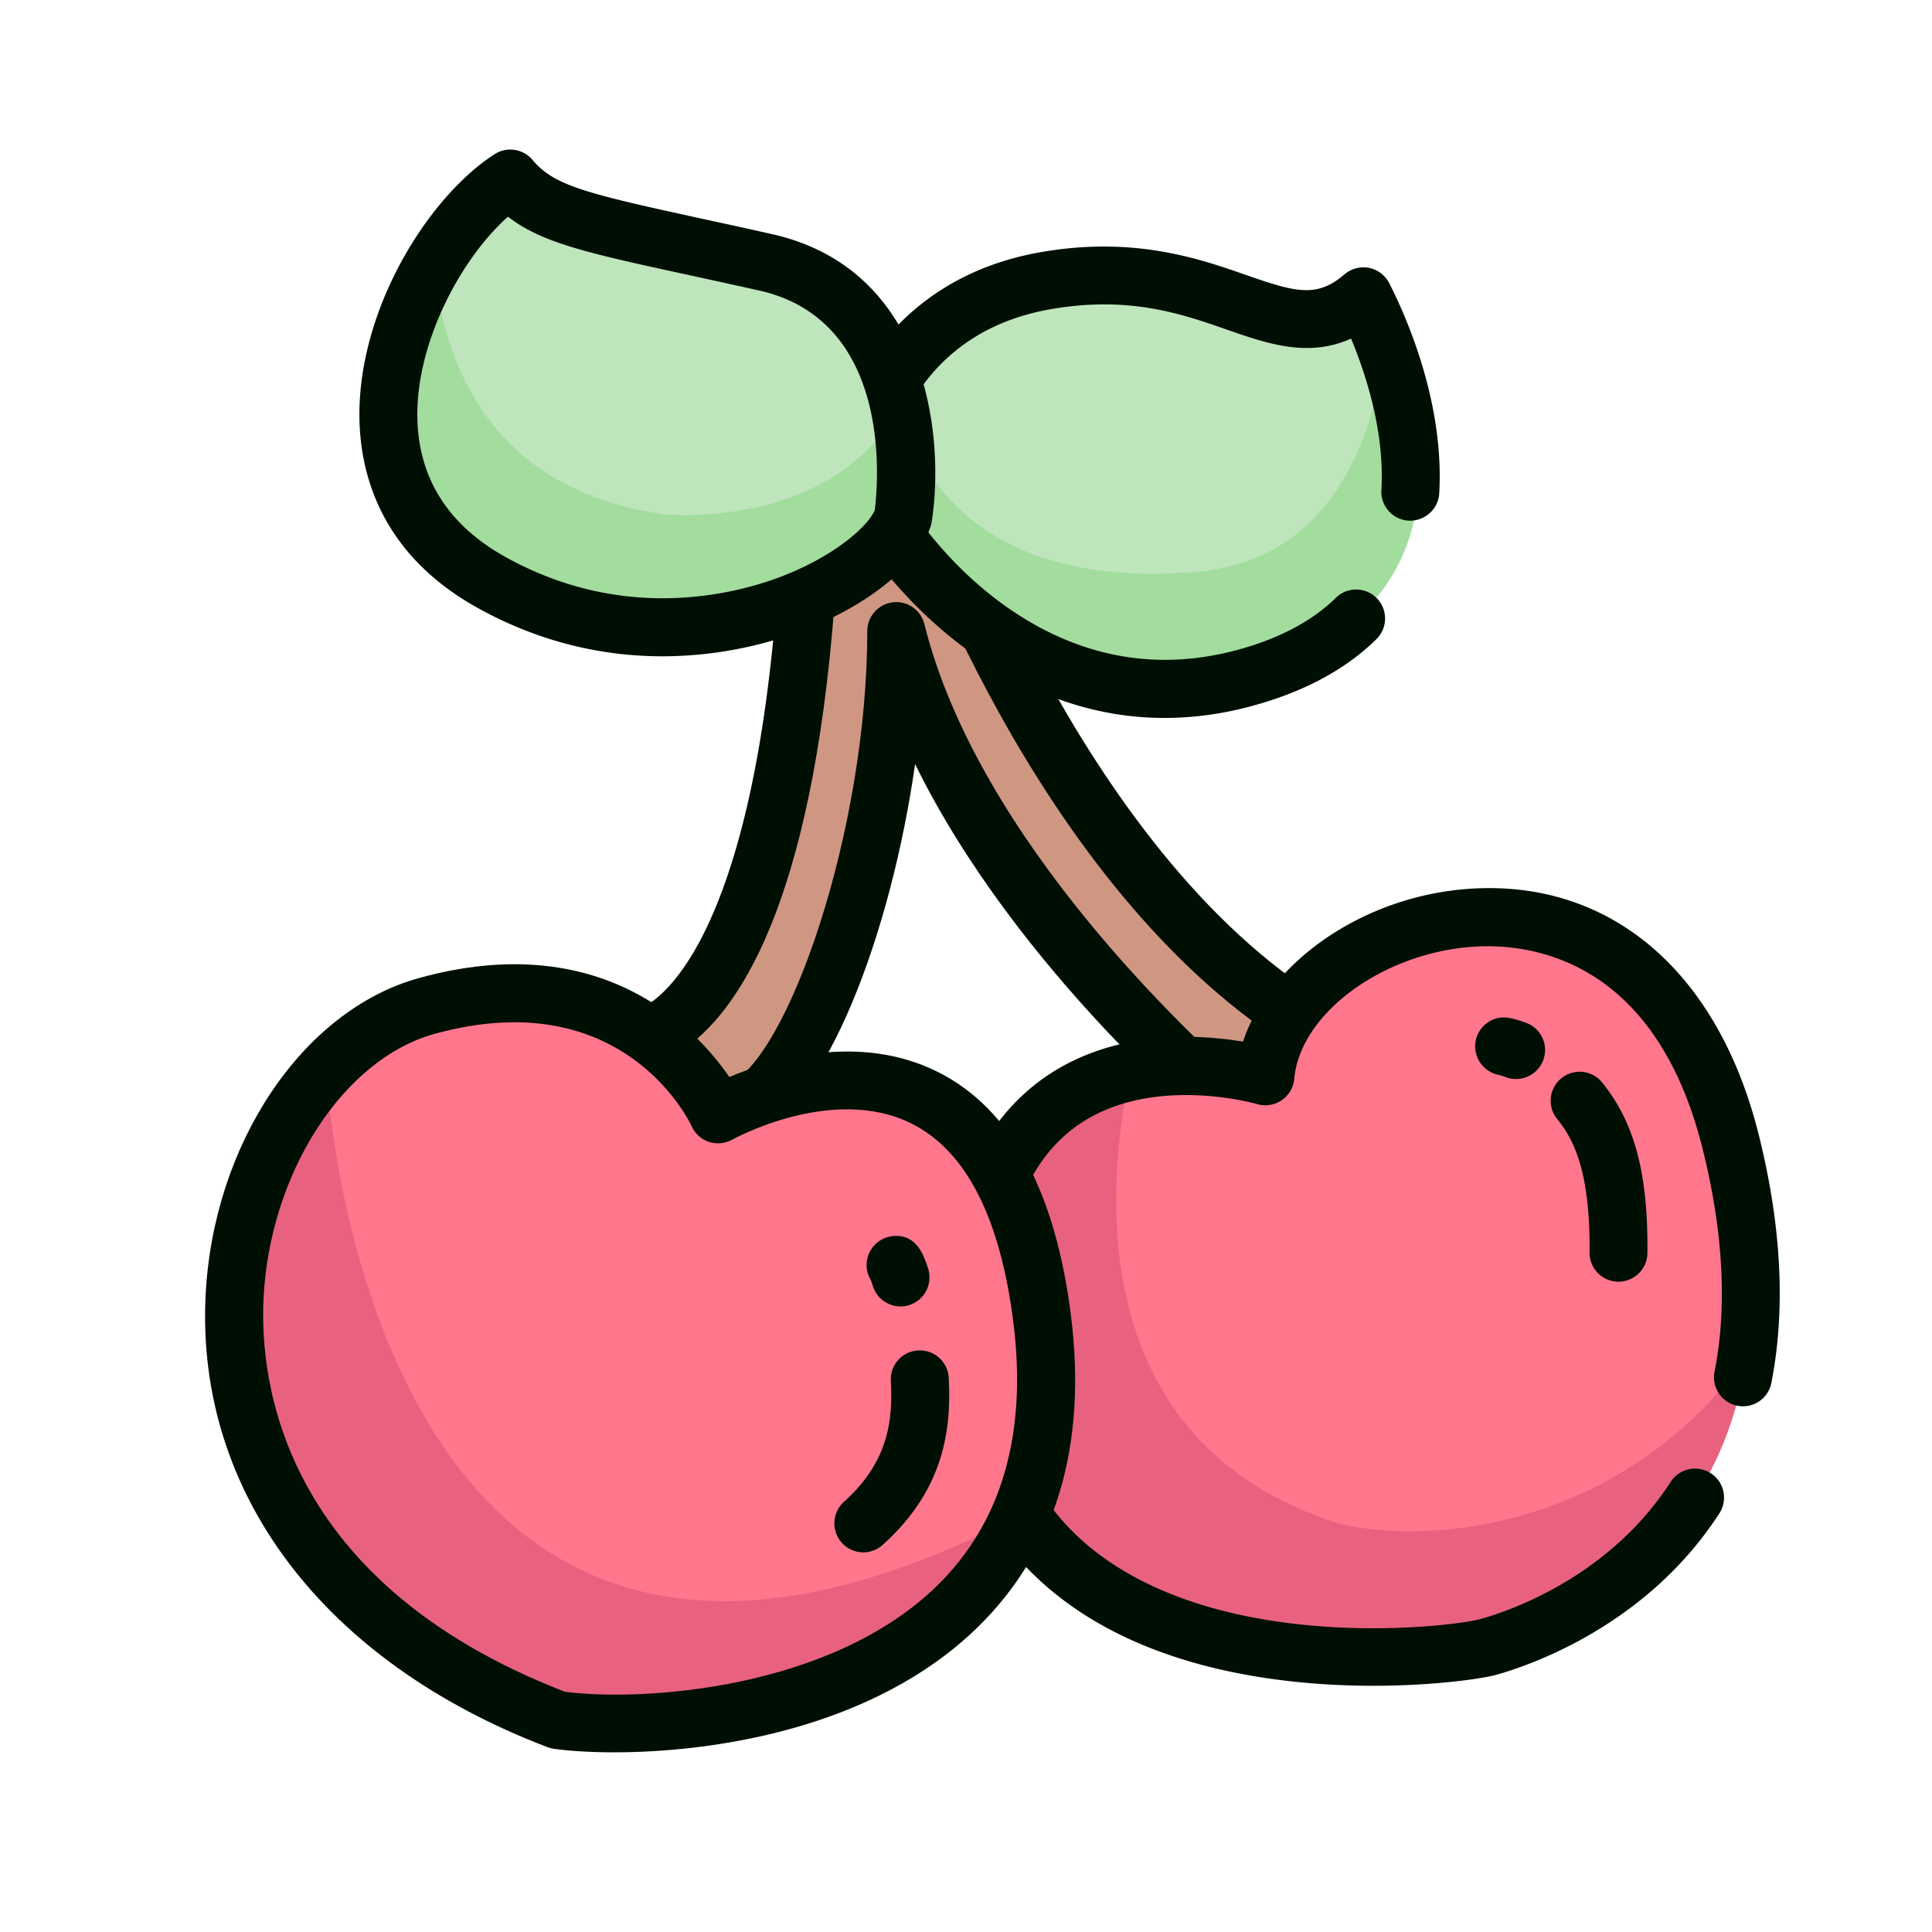 <?xml version="1.0" standalone="no"?><!DOCTYPE svg PUBLIC "-//W3C//DTD SVG 1.1//EN" "http://www.w3.org/Graphics/SVG/1.1/DTD/svg11.dtd"><svg t="1629441014456" class="icon" viewBox="0 0 1024 1024" version="1.1" xmlns="http://www.w3.org/2000/svg" p-id="3193" xmlns:xlink="http://www.w3.org/1999/xlink" width="64" height="64"><defs><style type="text/css"></style></defs><path d="M330.342 549.837s89.754 9.165 99.533-300.698l35.277-47.053 25.498 35.584s73.523 231.885 218.624 312.218c-15.667 33.229-50.995 43.571-50.995 43.571s-148.992-127.386-183.296-271.974c0 107.878-41.165 249.037-83.354 267.418s-61.286-39.066-61.286-39.066z" fill="#CF9782" p-id="3194"></path><path d="M658.33 608.819c-3.482 0-6.912-1.178-9.677-3.43-5.222-4.25-109.312-89.856-163.635-200.397-12.749 89.344-47.002 181.504-87.45 198.298-14.592 6.042-29.286 6.144-42.496 0.256-26.419-11.776-37.99-42.957-39.219-46.49-1.843-5.171-1.434-11.059 2.15-15.206 3.533-4.096 8.294-6.093 13.517-5.222 20.992-0.563 75.622-50.074 82.995-271.411 0.102-3.277 1.28-6.4 3.277-9.011l35.277-44.8c2.97-3.738 7.27-5.786 12.237-5.837 4.762 0.051 9.216 2.304 12.083 6.144l25.498 33.894c0.973 1.331 1.792 2.816 2.304 4.352 0.717 2.15 73.37 215.859 211.2 288.512 7.373 3.891 10.291 12.954 6.605 20.429-18.534 37.376-58.931 48.998-60.621 49.459-1.28 0.256-2.662 0.461-4.045 0.461z m-305.562-47.002c3.891 5.581 8.96 11.008 14.899 13.67 5.478 2.406 11.264 2.253 18.125-0.614 31.59-13.107 73.882-134.349 73.882-240.384 0-7.782 5.786-14.285 13.466-15.258 7.68-0.973 14.899 3.994 16.794 11.52 28.57 114.739 142.643 219.955 171.469 245.094 6.912-3.072 17.51-8.96 26.01-18.688-132.659-80.64-201.83-270.234-210.483-295.168l-12.032-15.974-19.866 25.19c-6.707 181.811-44.442 252.058-75.11 278.989-6.093 5.376-11.93 9.062-17.152 11.622z m-20.941-25.19z" fill="#000F04" p-id="3195"></path><path d="M459.366 244.378s8.397-84.941 100.506-100.506 124.416 45.466 167.475 8.397c26.317 51.456 59.802 168.704-62.208 202.189s-198.554-83.763-205.773-110.08z" fill="#BFE5BD" p-id="3196"></path><path d="M735.898 170.906c-5.069 54.579-26.317 125.798-102.042 132.198-124.16 10.496-152.934-63.693-159.13-95.232-2.15 2.15-4.454 4.352-6.81 6.554-7.117 16.845-8.448 29.952-8.448 29.952 7.168 26.317 83.763 143.565 205.773 110.08 108.902-29.901 93.85-126.566 70.656-183.552z" fill="#A2DD9E" p-id="3197"></path><path d="M617.216 380.518c-29.286 0-57.702-7.782-84.89-23.296-53.606-30.515-86.63-82.842-92.467-104.09-0.512-1.792-0.666-3.686-0.461-5.53 3.277-33.434 31.181-100.301 113.203-114.125 48.896-8.294 83.098 3.635 108.032 12.339 26.061 9.062 37.274 12.237 51.968-0.41 3.584-3.072 8.346-4.301 13.005-3.43 4.608 0.922 8.55 3.891 10.701 8.09 8.909 17.408 29.286 63.078 26.522 111.462-0.512 8.448-7.782 14.797-16.23 14.438a15.36 15.36 0 0 1-14.438-16.23c1.792-30.771-8.192-61.389-16.077-80.282-22.63 10.24-44.39 2.714-65.536-4.659-24.218-8.448-51.712-18.022-92.826-11.059-70.4 11.878-84.89 70.144-87.296 83.917 5.632 14.08 31.846 57.139 77.056 82.893 34.304 19.558 70.963 24.166 108.902 13.773 21.862-5.99 39.219-15.258 51.61-27.443a15.36 15.36 0 0 1 21.709 0.154 15.36 15.36 0 0 1-0.154 21.709c-16.128 15.923-38.042 27.75-65.024 35.174-15.974 4.454-31.795 6.605-47.309 6.605z" fill="#000F04" p-id="3198"></path><path d="M483.328 269.517s17.971-114.842-72.96-135.168-117.248-22.938-135.168-44.39c-50.227 32.41-111.258 158.003-9.574 214.272s206.899-1.229 217.702-34.714z" fill="#BFE5BD" p-id="3199"></path><path d="M476.006 217.19c-27.392 48.282-85.299 57.549-122.573 55.552-94.72-12.544-118.374-81.869-123.136-130.253-27.597 51.405-34.714 122.982 35.277 161.69 101.683 56.218 207.002-1.178 217.754-34.714 0 0 0.307-2.15 0.666-5.837-1.741-15.206-4.301-31.334-7.987-46.438z" fill="#A2DD9E" p-id="3200"></path><path d="M351.13 347.853c-28.928 0-62.771-6.195-97.69-25.498-50.176-27.75-61.901-68.813-62.874-98.406-1.946-58.061 35.635-119.04 71.578-142.234 6.502-4.198 15.155-2.867 20.122 3.072 11.366 13.568 27.955 17.664 89.549 31.078 11.059 2.406 23.398 5.069 37.222 8.192C492.032 142.592 500.787 231.936 493.824 276.582c-0.102 0.768-0.307 1.587-0.563 2.355-6.451 20.07-31.795 41.011-66.202 54.63a211.108 211.108 0 0 1-75.93 14.285zM269.261 114.842c-25.344 22.477-49.357 67.942-48.026 108.032 1.075 31.488 16.896 55.91 47.053 72.55 64.614 35.738 124.621 18.534 147.456 9.523 27.955-11.11 44.442-26.419 47.872-34.509 1.638-12.698 10.342-100.454-61.338-116.48-13.773-3.072-26.061-5.734-37.018-8.141-52.685-11.418-78.234-16.998-96-30.976z m209.357 159.334z m0 0z" fill="#000F04" p-id="3201"></path><path d="M670.618 570.368s-161.178-48.538-155.802 143.821c5.376 192.358 247.706 165.99 273.818 158.72 26.112-7.27 180.787-58.419 128.614-267.674-46.234-185.754-239.155-119.45-246.63-34.867z" fill="#FF768D" p-id="3202"></path><path d="M709.325 807.424c-136.448-43.418-122.726-181.299-110.234-239.411-42.291 9.318-87.091 43.264-84.224 146.176 5.376 192.358 247.706 165.99 273.818 158.72 20.48-5.683 120.115-38.451 136.909-153.446-63.078 87.552-163.584 100.864-216.269 87.962z" fill="#E8627F" p-id="3203"></path><path d="M727.91 893.491c-48.64 0-114.278-8.448-162.918-44.39-41.882-30.925-63.898-76.134-65.536-134.451-1.843-66.406 15.155-113.818 50.483-140.851 37.376-28.57 84.48-25.805 108.902-21.709 13.722-41.83 62.822-76.544 118.426-80.896 75.11-5.888 133.12 42.803 154.931 130.355 12.083 48.435 14.285 92.672 6.656 131.43a15.304 15.304 0 0 1-18.022 12.083 15.329 15.329 0 0 1-12.083-18.022c6.758-34.304 4.659-74.035-6.298-118.016-25.754-103.373-94.413-109.363-122.726-107.162-47.821 3.738-90.726 35.789-93.747 69.939-0.41 4.608-2.867 8.755-6.707 11.366-3.84 2.611-8.602 3.328-13.056 1.997-0.563-0.154-58.573-16.845-97.69 13.21-26.982 20.736-39.885 59.597-38.298 115.456 1.331 48.384 19.2 85.606 53.094 110.592 70.758 52.224 187.187 37.632 201.267 33.741 15.411-4.301 68.301-22.221 100.915-72.755a15.365 15.365 0 0 1 25.805 16.691c-38.554 59.597-100.454 80.64-118.528 85.658-6.758 1.843-31.898 5.734-64.87 5.734z" fill="#000F04" p-id="3204"></path><path d="M380.57 590.643s-40.192-89.037-154.47-57.446-180.992 282.778 69.478 378.47c64 9.216 282.061-7.578 256.819-211.917-23.757-192.512-171.827-109.107-171.827-109.107z" fill="#FF768D" p-id="3205"></path><path d="M534.374 816.026c-0.717-2.867-1.382-5.734-2.202-8.602-339.866 169.933-359.373-240.384-359.373-240.384-74.496 79.462-84.685 265.421 122.778 344.627 48.742 7.014 186.88-1.075 238.797-95.642z" fill="#E8627F" p-id="3206"></path><path d="M325.478 928.768c-13.517 0-24.576-0.819-32.102-1.894-1.126-0.154-2.253-0.461-3.277-0.87-118.374-45.21-186.112-134.554-181.146-238.95 3.84-80.691 51.405-151.603 113.05-168.653 96.614-26.726 146.483 26.214 164.557 52.429 22.477-9.421 68.966-23.654 110.746-2.56 38.502 19.405 62.157 63.027 70.4 129.638 8.499 68.659-8.141 124.006-49.357 164.403-55.808 54.579-141.67 66.458-192.87 66.458z m-26.061-32.102c41.37 5.376 141.158-1.229 197.376-56.32 34.048-33.382 47.616-80.026 40.397-138.701-6.861-55.808-24.986-91.443-53.76-105.984-41.933-21.197-94.771 8.09-95.283 8.346-3.738 2.099-8.243 2.56-12.339 1.229s-7.424-4.301-9.165-8.243c-1.587-3.379-37.018-76.493-136.397-48.998-48.435 13.414-87.398 73.83-90.573 140.493-2.099 43.315 9.421 150.016 159.744 208.179z" fill="#000F04" p-id="3207"></path><path d="M457.574 822.784c-4.198 0-8.397-1.741-11.418-5.12-5.683-6.298-5.12-16.026 1.178-21.709 23.654-21.197 25.907-43.315 24.832-64.051a15.283 15.283 0 0 1 14.541-16.128 15.288 15.288 0 0 1 16.128 14.541c1.331 25.395-1.434 58.47-35.021 88.525-2.918 2.611-6.605 3.942-10.24 3.942zM477.286 692.429c-6.451 0-12.442-4.096-14.592-10.598-0.512-1.587-0.87-2.714-1.178-3.43-1.741-2.867-2.509-6.298-2.099-9.83 0.922-7.117 6.656-12.698 13.824-13.414 12.595-1.229 16.384 10.24 18.637 17.101a15.375 15.375 0 0 1-14.592 20.173zM857.856 679.322h-0.154a15.34 15.34 0 0 1-15.206-15.514c0.41-43.315-8.55-60.211-17.408-71.014a15.36 15.36 0 0 1 23.757-19.456c17.459 21.35 24.73 48.486 24.32 90.726a15.34 15.34 0 0 1-15.309 15.258zM803.533 571.904c-1.792 0-3.635-0.307-5.376-0.973-2.406-0.922-3.891-1.229-3.891-1.229-8.243-1.69-13.722-9.677-12.134-17.92 1.536-8.243 9.37-13.722 17.613-12.288 0.922 0.154 4.301 0.819 9.216 2.662 7.936 2.97 11.981 11.827 8.96 19.763a15.36 15.36 0 0 1-14.387 9.984z" fill="#000F04" p-id="3208"></path></svg>